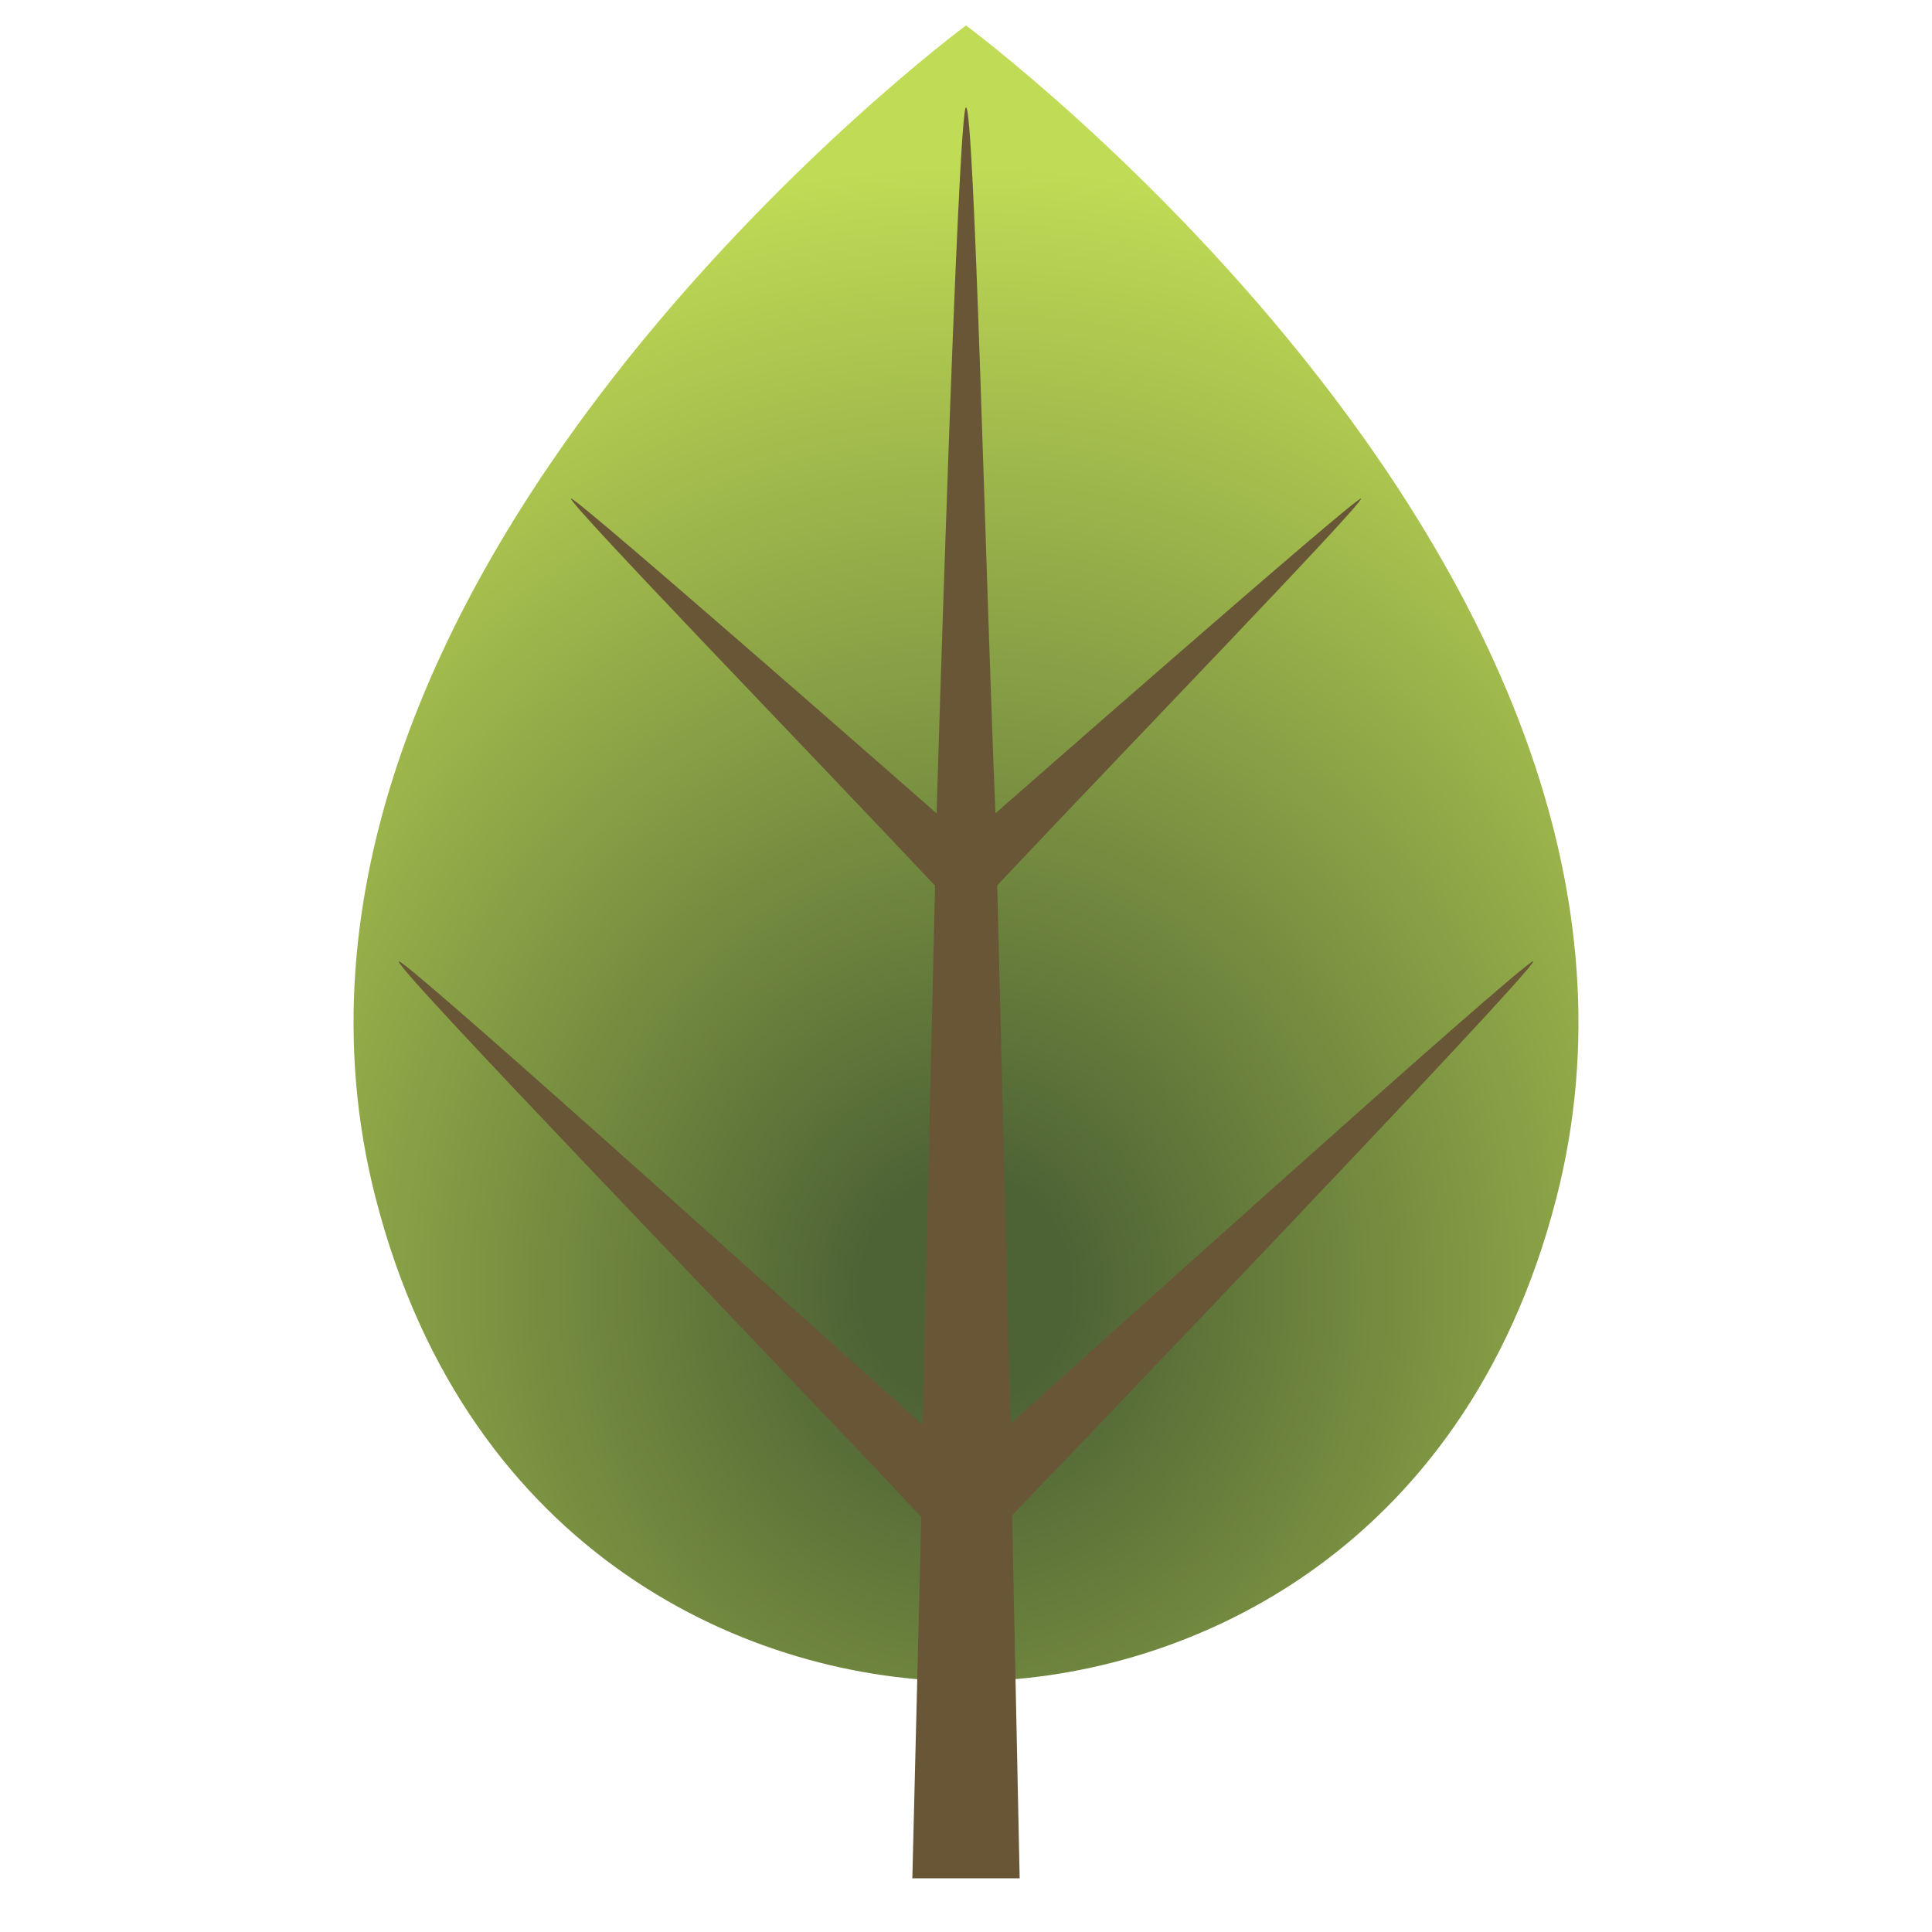 <?xml version="1.0" encoding="utf-8"?>
<!-- Generator: Moho 13.5 build 20210422 -->
<!DOCTYPE svg PUBLIC "-//W3C//DTD SVG 1.1//EN" "http://www.w3.org/Graphics/SVG/1.1/DTD/svg11.dtd">
<svg version="1.1" id="Frame_0" xmlns="http://www.w3.org/2000/svg" xmlns:xlink="http://www.w3.org/1999/xlink" width="720px" height="720px">
<g id="old">
</g>
<g id="tree1">
<radialGradient id="411E85F0-0424-44F5-B548-63E2100283F0_0" cx="49.97%" cy="76.69%" r="68.79%">
<stop offset="10.20%" style="stop-color:rgb(78,99,53);stop-opacity:1.00" />
<stop offset="100.00%" style="stop-color:rgb(192,219,85);stop-opacity:1.00" />
</radialGradient>
<path id="S1" fill="url(#411E85F0-0424-44F5-B548-63E2100283F0_0)" fill-rule="evenodd" stroke="none" d="M 360.000 9.479 C 360.022 9.523 639.277 216.190 579.984 446.590 C 545.544 580.416 439.312 626.576 360.000 626.576 C 280.688 626.576 174.456 580.416 140.016 446.590 C 80.723 216.190 359.978 9.523 360.000 9.479 Z"/>
<path id="S2" fill="#695637" fill-rule="evenodd" stroke="none" d="M 343.817 530.987 C 345.366 464.010 346.915 397.033 348.463 330.056 C 303.242 281.968 211.489 187.166 212.798 185.791 C 213.978 184.552 349.015 303.092 349.028 303.103 C 349.029 303.077 356.928 40.000 360.000 40.000 C 363.125 40.000 367.314 215.402 370.972 303.103 C 370.985 303.092 506.021 184.552 507.202 185.791 C 508.513 187.165 416.822 281.902 371.632 329.957 C 373.279 396.842 374.927 463.727 376.575 530.611 C 376.594 530.594 569.667 356.489 571.381 358.264 C 573.262 360.212 377.200 564.739 377.181 564.759 C 377.181 564.773 380.000 699.986 380.000 700.000 C 379.996 700.000 340.004 700.000 340.000 700.000 C 340.000 699.986 342.219 610.194 343.329 565.292 C 278.426 496.282 146.739 360.213 148.619 358.264 C 150.352 356.467 343.798 530.970 343.817 530.987 Z"/>
</g>
</svg>
